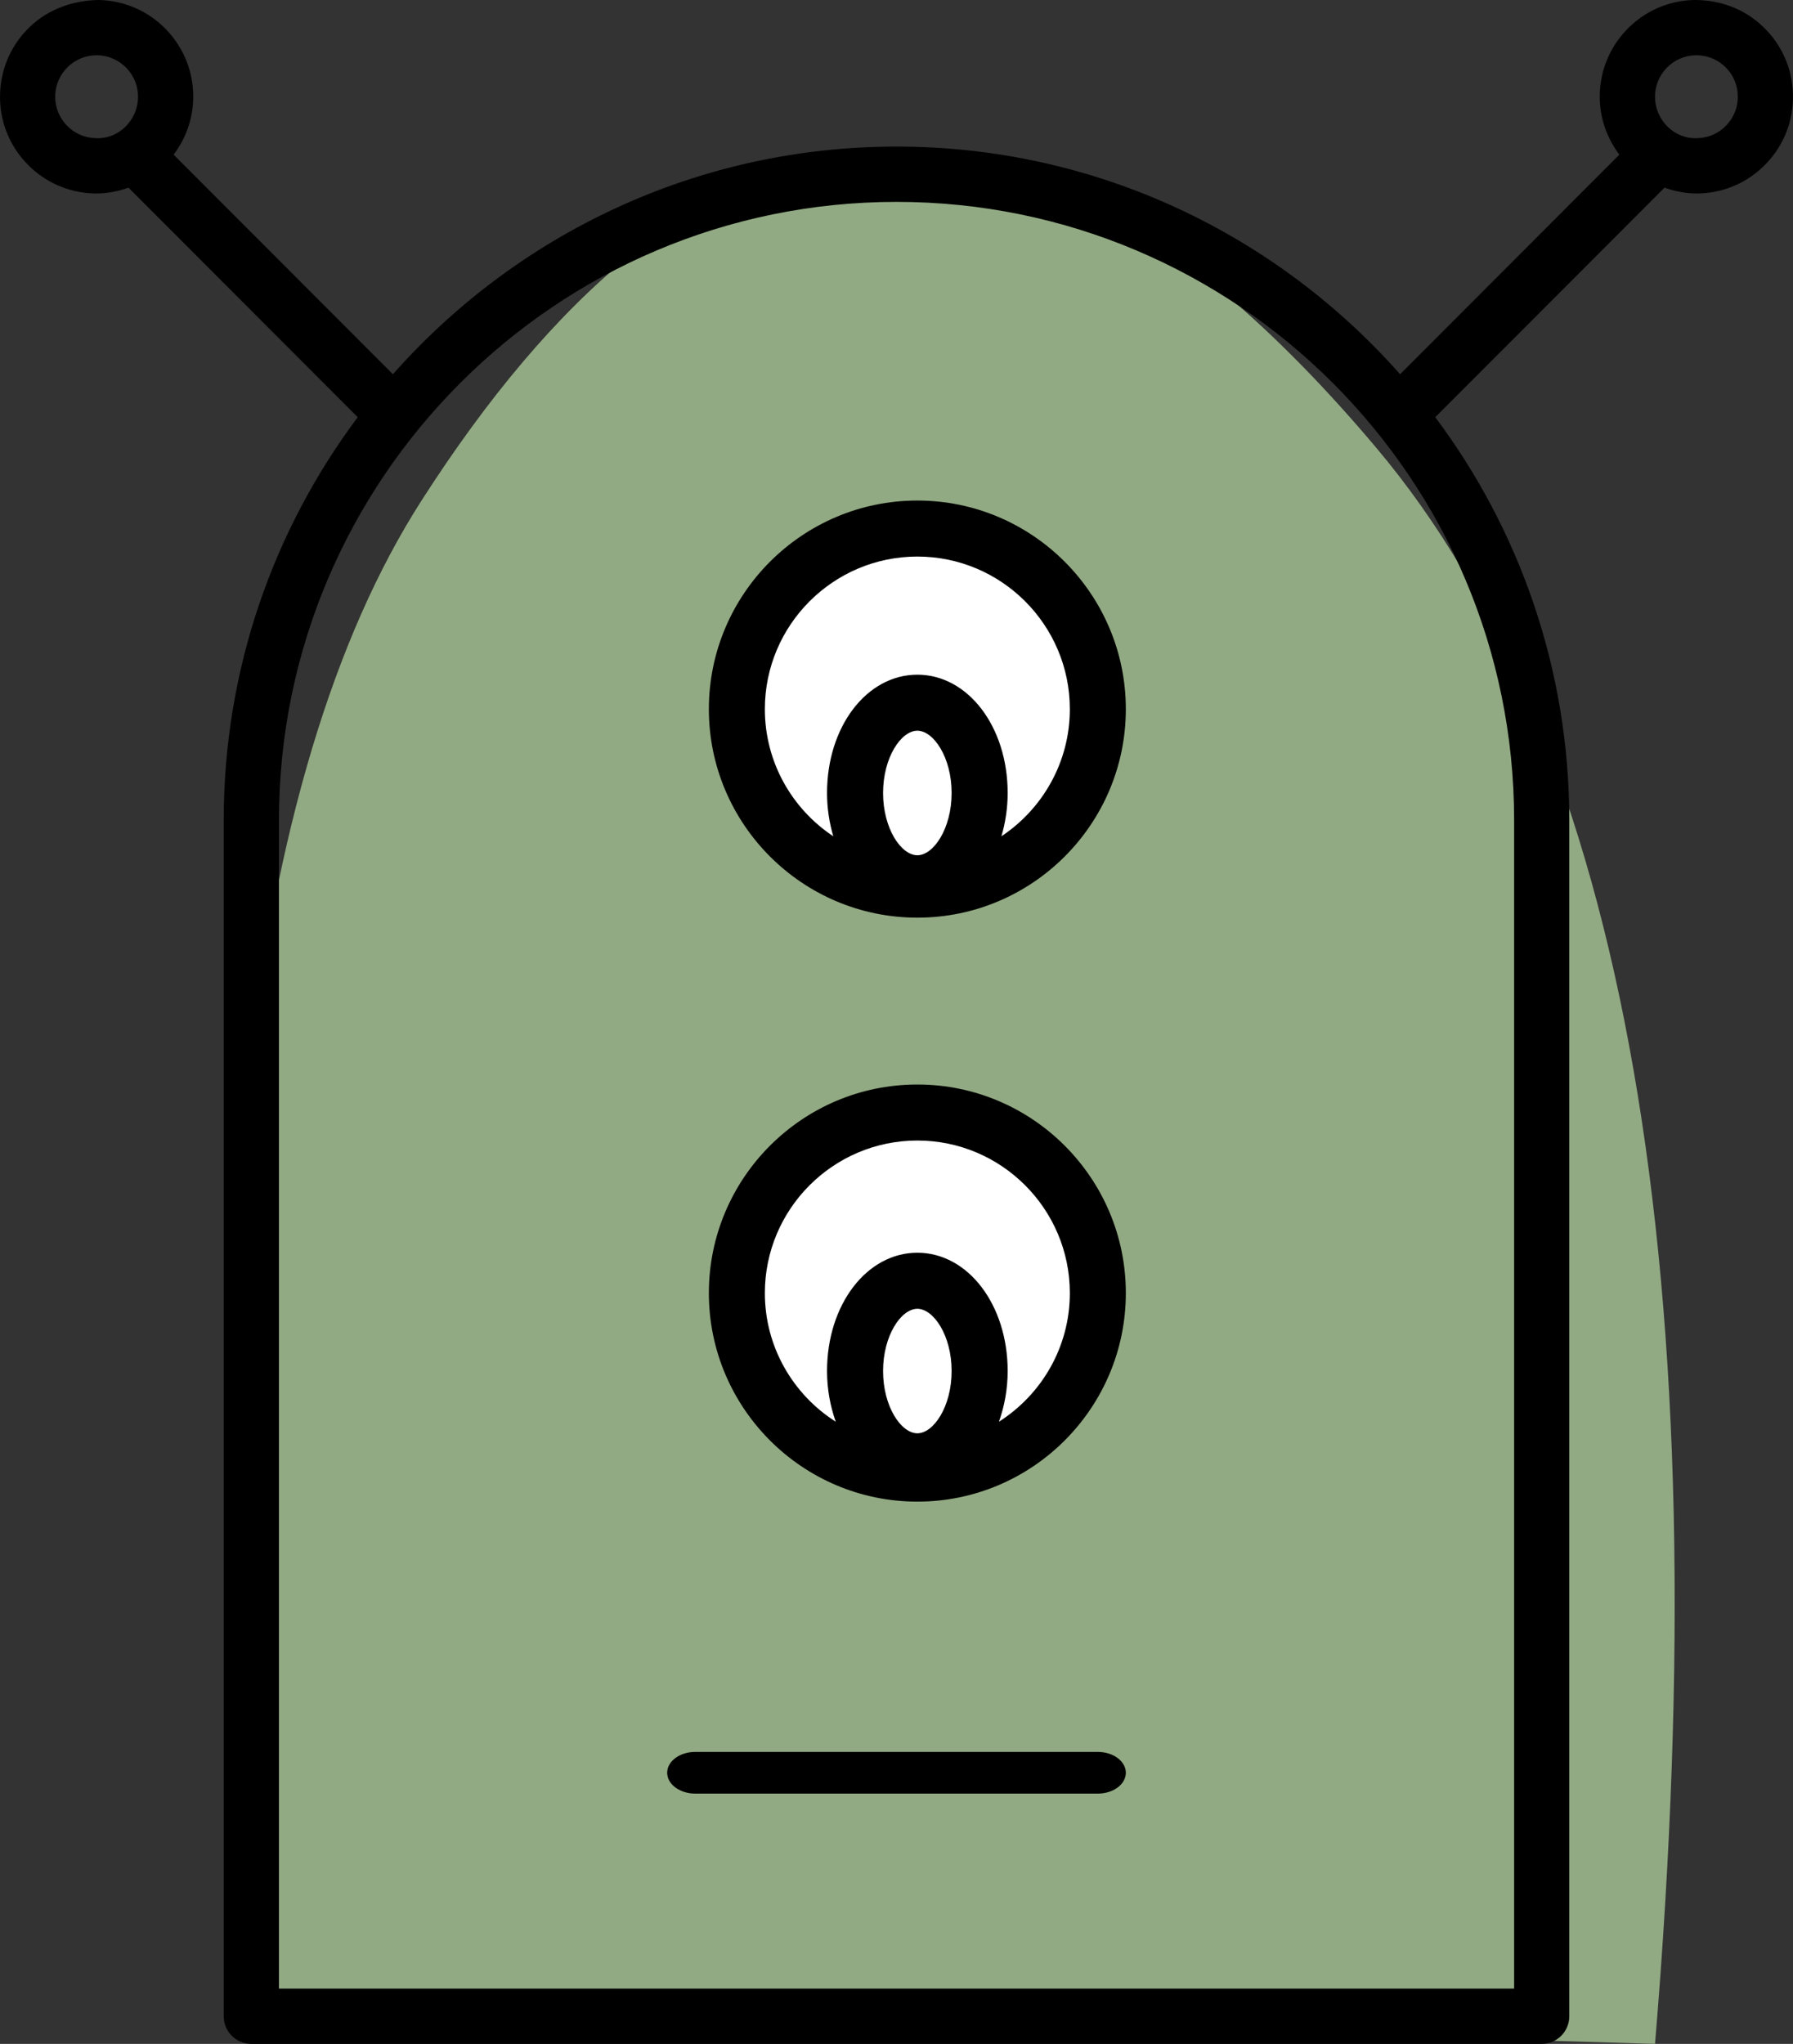 <?xml version="1.0" encoding="UTF-8"?>
<svg viewBox="0 0 43 49" version="1.1" xmlns="http://www.w3.org/2000/svg" xmlns:xlink="http://www.w3.org/1999/xlink">
    <rect x="0" y="0" width="43" height="49" fill="#333333" stroke="none"/>
    <!-- Generator: Sketch 60.1 (88133) - https://sketch.com -->
    <title>alien</title>
    <desc>Created with Sketch.</desc>
    <g id="App" stroke="none" stroke-width="1" fill="none" fill-rule="evenodd">
        <g id="Room-Entwicklung" transform="translate(-216, -454)">
            <g id="alien" transform="translate(216, 454)">
                <g id="Group-3">
                    <path d="M10.109,12 C16.419,2.16 24,0.053 33,10.728 C39,17.845 41.23,30.602 39.691,49 L6,48 C4.532,30.56 5.902,18.56 10.109,12 Z" id="Rectangle" fill="#92AA83"></path>
                    <circle id="Oval" fill="#FFFFFF" cx="22" cy="17" r="4"></circle>
                    <circle id="Oval-Copy" fill="#FFFFFF" cx="22" cy="31" r="4"></circle>
                    <g id="noun_alien_1142822" fill="#000000" fill-rule="nonzero">
                        <path d="M21.501,3.514 C16.698,3.514 12.381,5.628 9.423,8.972 L4.164,3.708 C4.445,3.335 4.621,2.877 4.634,2.375 C4.649,1.756 4.423,1.168 3.996,0.719 C3.569,0.27 2.993,0.015 2.374,2.38782994e-05 C1.769,0.007 1.167,0.211 0.719,0.64 C0.271,1.067 0.016,1.644 0.001,2.263 C-0.015,2.882 0.212,3.47 0.639,3.919 C1.066,4.367 1.642,4.622 2.261,4.638 C2.28,4.638 2.299,4.638 2.317,4.638 C2.585,4.638 2.84,4.584 3.081,4.499 L8.579,10.002 C6.561,12.699 5.365,16.045 5.365,19.665 L5.365,48.337 C5.365,48.704 5.661,49 6.027,49 L36.973,49 C37.339,49 37.635,48.704 37.635,48.337 L37.635,19.665 C37.635,16.045 36.439,12.699 34.421,10.002 L39.919,4.499 C40.159,4.584 40.414,4.638 40.683,4.638 C40.702,4.638 40.72,4.638 40.739,4.638 C41.358,4.623 41.934,4.367 42.361,3.919 C42.788,3.47 43.015,2.882 42.999,2.263 C42.985,1.643 42.729,1.066 42.281,0.64 C41.833,0.211 41.257,-0.003 40.626,2.38782994e-05 C40.007,0.015 39.431,0.27 39.004,0.719 C38.577,1.168 38.351,1.756 38.366,2.375 C38.378,2.877 38.555,3.335 38.836,3.708 L33.577,8.972 C30.62,5.628 26.303,3.514 21.501,3.514 Z M39.691,2.343 C39.684,2.078 39.782,1.826 39.965,1.634 C40.148,1.441 40.395,1.332 40.66,1.325 C40.668,1.325 40.676,1.325 40.685,1.325 C40.941,1.325 41.183,1.422 41.369,1.599 C41.561,1.782 41.671,2.029 41.676,2.295 C41.683,2.56 41.586,2.812 41.402,3.004 C41.219,3.196 40.973,3.306 40.708,3.312 C40.164,3.343 39.704,2.891 39.691,2.343 Z M3.31,2.343 C3.296,2.891 2.84,3.343 2.293,3.312 C2.028,3.306 1.781,3.196 1.598,3.004 C1.416,2.812 1.318,2.56 1.324,2.295 C1.331,2.029 1.44,1.783 1.632,1.599 C1.818,1.422 2.06,1.325 2.315,1.325 C2.324,1.325 2.332,1.325 2.34,1.325 C2.606,1.332 2.853,1.441 3.036,1.634 C3.218,1.826 3.317,2.078 3.31,2.343 Z M36.312,19.665 L36.312,47.675 L6.69,47.675 L6.69,19.665 C6.69,11.49 13.334,4.84 21.501,4.84 C29.667,4.84 36.312,11.49 36.312,19.665 Z" id="Shape"></path>
                        <path d="M27,17 C27,14.244 24.757,12 22,12 C19.243,12 17,14.244 17,17 C17,19.757 19.243,22 22,22 C24.757,22 27,19.758 27,17 Z M21.178,19.011 C21.178,18.157 21.612,17.518 22,17.518 C22.388,17.518 22.822,18.156 22.822,19.011 C22.822,19.865 22.388,20.504 22,20.504 C21.612,20.504 21.178,19.865 21.178,19.011 Z M25.657,17 C25.657,18.272 25.003,19.393 24.016,20.049 C24.11,19.728 24.166,19.38 24.166,19.011 C24.166,17.421 23.214,16.175 22,16.175 C20.786,16.175 19.834,17.42 19.834,19.011 C19.834,19.381 19.89,19.728 19.984,20.049 C18.996,19.394 18.343,18.273 18.343,17 C18.343,14.984 19.984,13.343 22,13.343 C24.016,13.343 25.657,14.984 25.657,17 Z" id="Shape"></path>
                        <path d="M27,31 C27,28.243 24.757,26 22,26 C19.243,26 17,28.243 17,31 C17,33.757 19.243,36 22,36 C24.757,36 27,33.757 27,31 Z M21.178,32.869 C21.178,32.016 21.612,31.377 22,31.377 C22.388,31.377 22.822,32.015 22.822,32.869 C22.822,33.724 22.388,34.362 22,34.362 C21.612,34.362 21.178,33.724 21.178,32.869 Z M25.657,31 C25.657,32.296 24.977,33.435 23.957,34.084 C24.087,33.717 24.166,33.309 24.166,32.869 C24.166,31.279 23.214,30.033 22,30.033 C20.786,30.033 19.834,31.279 19.834,32.869 C19.834,33.309 19.913,33.716 20.043,34.084 C19.023,33.435 18.343,32.296 18.343,31 C18.343,28.984 19.984,27.343 22,27.343 C24.016,27.343 25.657,28.984 25.657,31 Z" id="Shape"></path>
                        <path d="M26.327,43 L16.674,43 C16.302,43 16,42.776 16,42.5 C16,42.224 16.302,42 16.674,42 L26.326,42 C26.698,42 27,42.224 27,42.5 C27,42.776 26.699,43 26.327,43 Z" id="Path"></path>
                    </g>
                </g>
            </g>
        </g>
    </g>
</svg>
